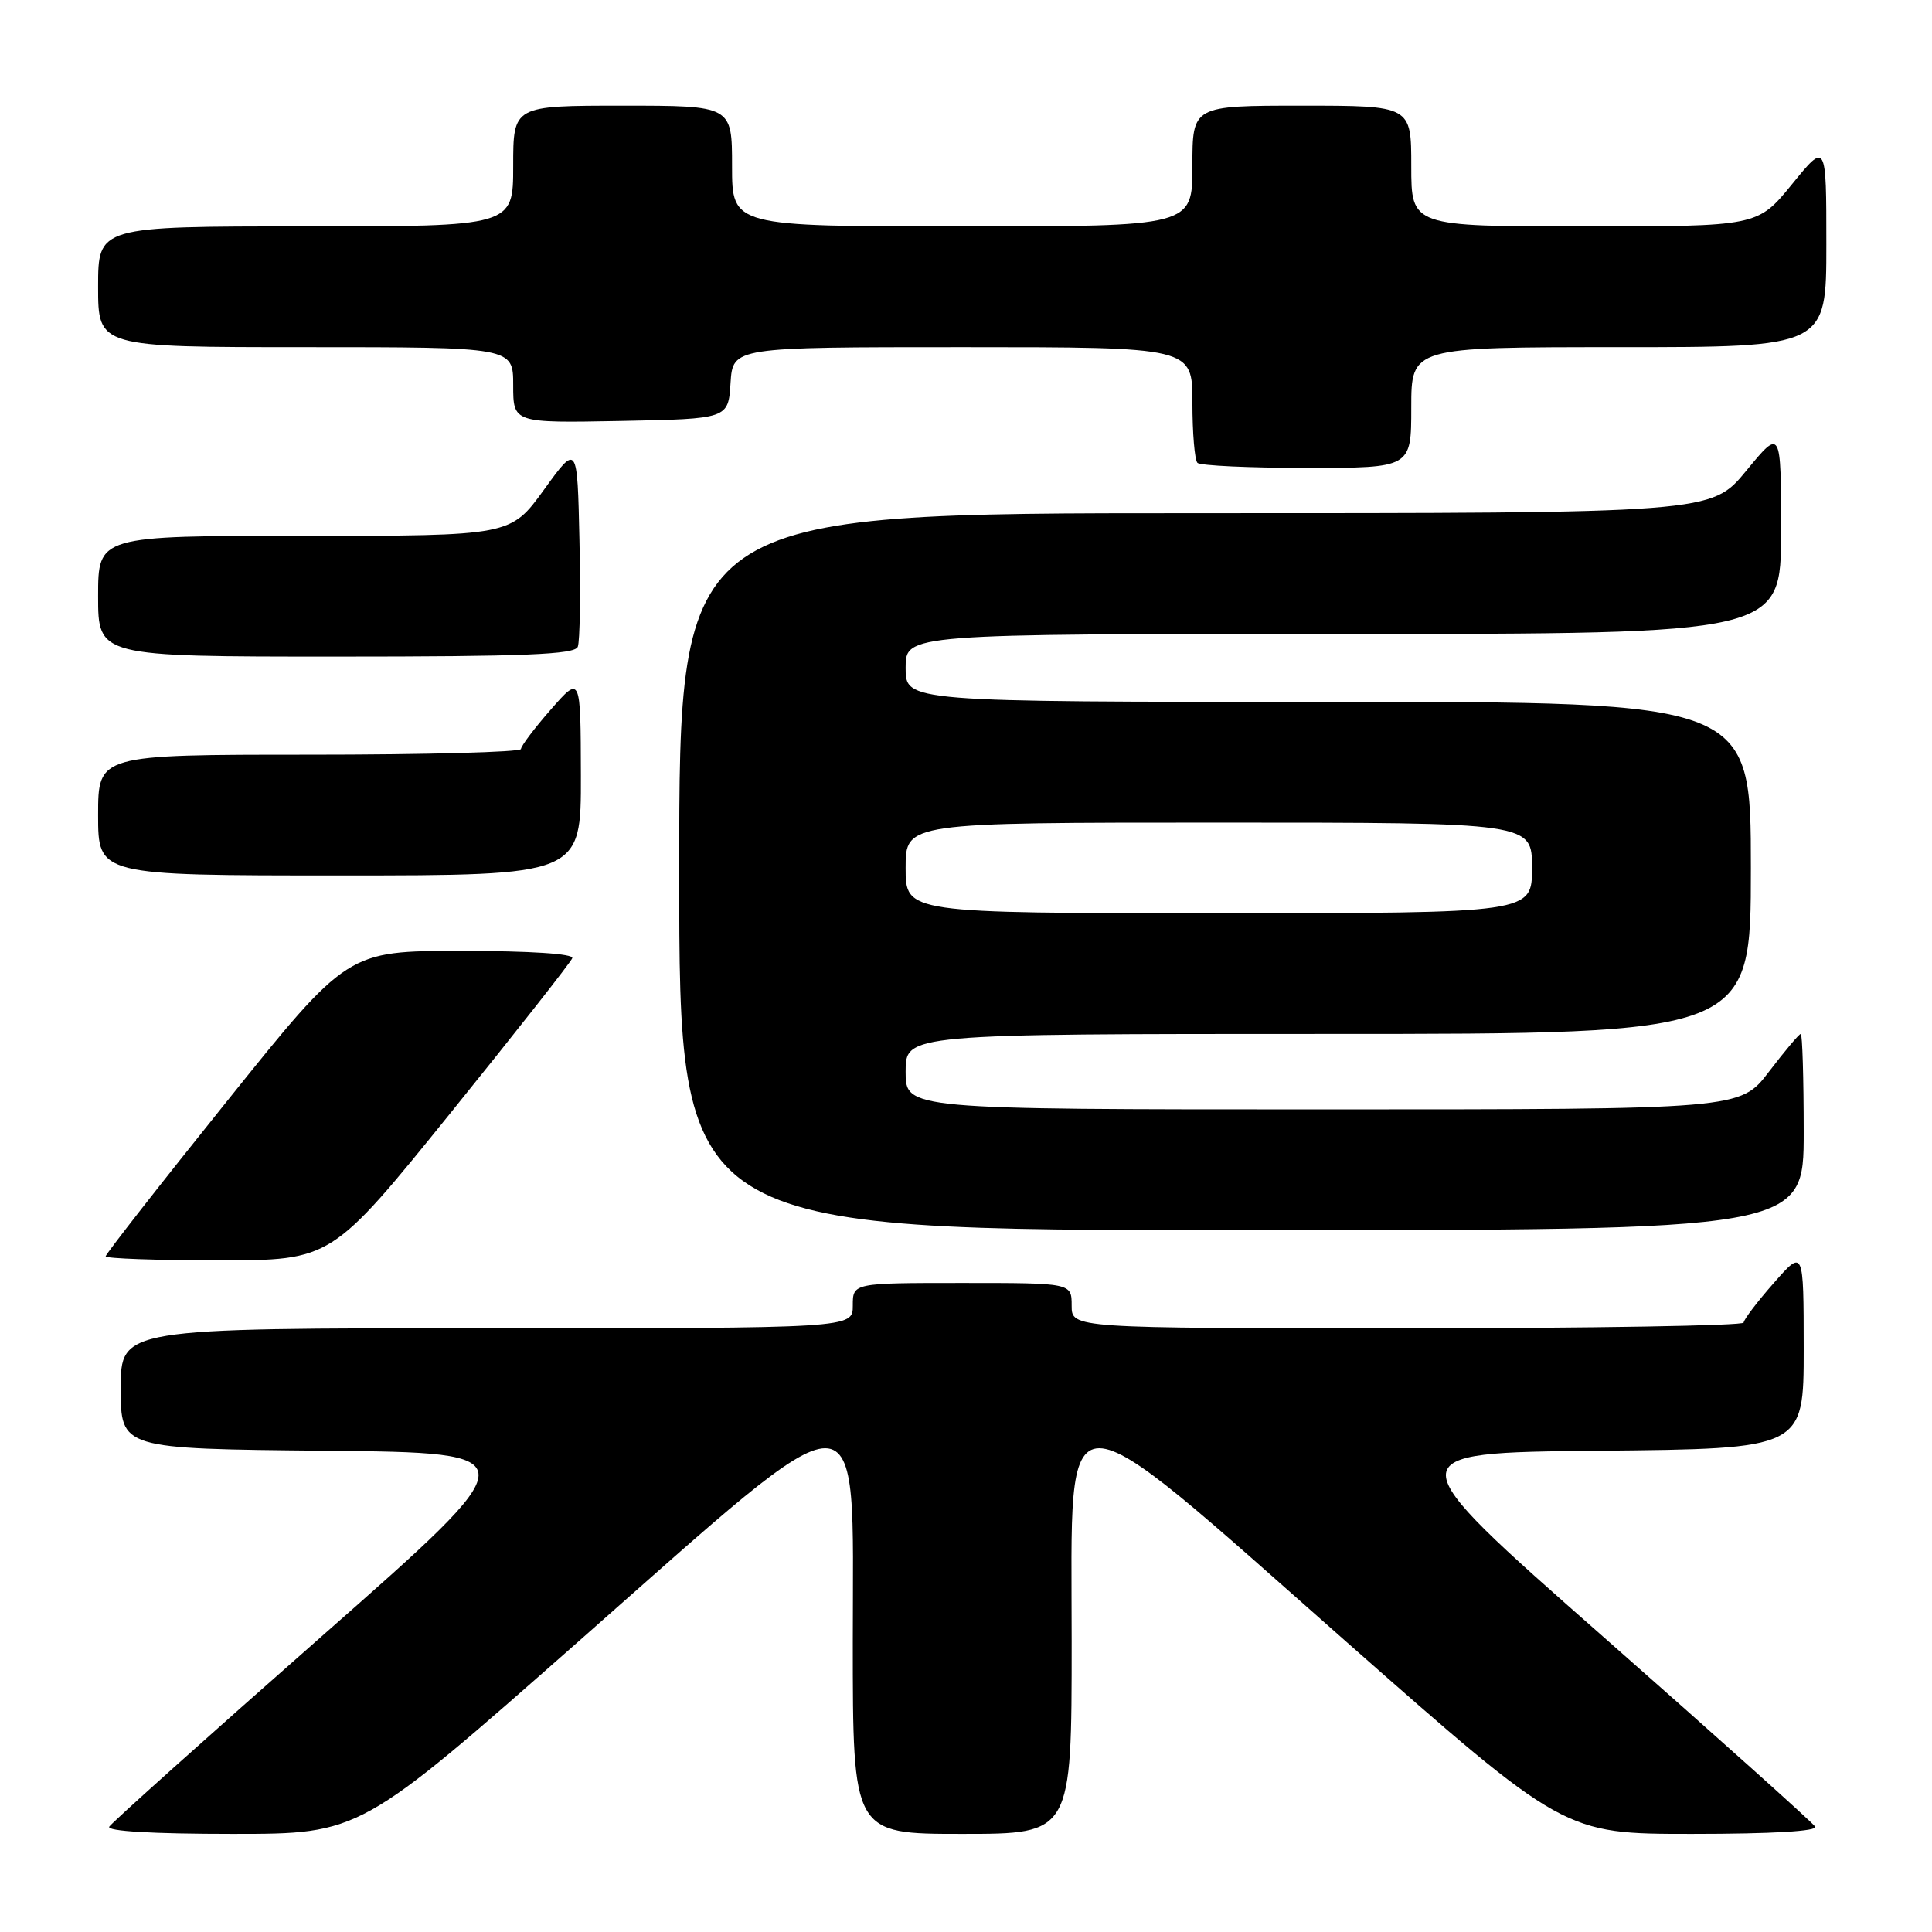 <?xml version="1.0" encoding="UTF-8" standalone="no"?>
<!DOCTYPE svg PUBLIC "-//W3C//DTD SVG 1.1//EN" "http://www.w3.org/Graphics/SVG/1.1/DTD/svg11.dtd" >
<svg xmlns="http://www.w3.org/2000/svg" xmlns:xlink="http://www.w3.org/1999/xlink" version="1.1" viewBox="0 0 256 256">
 <g >
 <path fill="currentColor"
d=" M 76.62 217.53 C 115.36 183.36 113.00 183.36 113.00 217.50 C 113.00 243.00 113.00 243.00 127.50 243.00 C 142.00 243.00 142.00 243.00 142.00 217.50 C 142.00 183.36 139.64 183.36 178.38 217.53 C 207.27 243.00 207.27 243.00 224.19 243.00 C 234.81 243.00 240.90 242.64 240.52 242.04 C 240.19 241.51 227.51 230.14 212.34 216.79 C 184.75 192.50 184.75 192.50 211.87 192.23 C 239.00 191.97 239.00 191.97 239.00 178.73 C 238.99 165.50 238.99 165.50 235.04 170.00 C 232.86 172.47 231.07 174.84 231.04 175.25 C 231.02 175.66 210.98 176.00 186.50 176.00 C 142.00 176.00 142.00 176.00 142.00 173.00 C 142.00 170.00 142.00 170.00 127.50 170.00 C 113.00 170.00 113.00 170.00 113.00 173.00 C 113.00 176.00 113.00 176.00 64.50 176.00 C 16.00 176.00 16.00 176.00 16.00 183.98 C 16.00 191.97 16.00 191.97 43.13 192.23 C 70.25 192.50 70.25 192.50 42.66 216.79 C 27.49 230.14 14.81 241.51 14.48 242.04 C 14.10 242.64 20.19 243.00 30.81 243.00 C 47.73 243.00 47.73 243.00 76.62 217.53 Z  M 59.71 147.46 C 68.39 136.71 75.65 127.48 75.83 126.96 C 76.04 126.38 70.26 126.00 61.11 126.00 C 46.05 126.00 46.05 126.00 30.03 145.97 C 21.21 156.95 14.00 166.18 14.00 166.47 C 14.00 166.76 20.73 167.00 28.96 167.00 C 43.92 167.00 43.92 167.00 59.71 147.46 Z  M 239.00 150.00 C 239.00 142.85 238.82 137.00 238.61 137.00 C 238.39 137.00 236.50 139.25 234.40 142.00 C 230.59 147.00 230.59 147.00 175.29 147.00 C 120.00 147.00 120.00 147.00 120.00 142.00 C 120.00 137.00 120.00 137.00 176.00 137.00 C 232.00 137.00 232.00 137.00 232.00 115.00 C 232.00 93.00 232.00 93.00 176.00 93.00 C 120.00 93.00 120.00 93.00 120.00 88.50 C 120.00 84.00 120.00 84.00 178.00 84.00 C 236.00 84.00 236.00 84.00 236.00 70.39 C 236.00 56.77 236.00 56.77 231.38 62.39 C 226.76 68.00 226.76 68.00 158.38 68.00 C 90.00 68.00 90.00 68.00 90.00 115.50 C 90.00 163.00 90.00 163.00 164.50 163.00 C 239.00 163.00 239.00 163.00 239.00 150.00 Z  M 76.97 102.75 C 76.94 89.50 76.94 89.50 73.00 94.00 C 70.83 96.47 69.05 98.84 69.03 99.25 C 69.01 99.66 56.40 100.00 41.00 100.00 C 13.00 100.00 13.00 100.00 13.00 108.00 C 13.00 116.00 13.00 116.00 45.00 116.00 C 77.00 116.00 77.00 116.00 76.97 102.75 Z  M 76.56 85.70 C 76.84 84.98 76.94 78.63 76.78 71.59 C 76.50 58.78 76.50 58.78 72.08 64.89 C 67.65 71.00 67.65 71.00 40.33 71.00 C 13.00 71.00 13.00 71.00 13.00 79.00 C 13.00 87.00 13.00 87.00 44.53 87.00 C 69.52 87.00 76.17 86.73 76.56 85.70 Z  M 187.00 54.00 C 187.00 46.00 187.00 46.00 214.50 46.00 C 242.00 46.00 242.00 46.00 242.00 32.41 C 242.00 18.82 242.00 18.82 237.45 24.41 C 232.89 30.00 232.89 30.00 209.95 30.00 C 187.00 30.00 187.00 30.00 187.00 22.00 C 187.00 14.00 187.00 14.00 172.50 14.00 C 158.00 14.00 158.00 14.00 158.00 22.00 C 158.00 30.00 158.00 30.00 127.50 30.00 C 97.00 30.00 97.00 30.00 97.00 22.00 C 97.00 14.00 97.00 14.00 82.50 14.00 C 68.00 14.00 68.00 14.00 68.00 22.00 C 68.00 30.00 68.00 30.00 40.50 30.00 C 13.00 30.00 13.00 30.00 13.00 38.00 C 13.00 46.00 13.00 46.00 40.50 46.00 C 68.00 46.00 68.00 46.00 68.00 51.03 C 68.00 56.05 68.00 56.05 82.25 55.78 C 96.50 55.50 96.50 55.50 96.80 50.75 C 97.11 46.00 97.11 46.00 127.55 46.00 C 158.00 46.00 158.00 46.00 158.00 53.33 C 158.00 57.37 158.30 60.97 158.67 61.33 C 159.03 61.70 165.56 62.00 173.17 62.00 C 187.00 62.00 187.00 62.00 187.00 54.00 Z  M 120.00 115.00 C 120.00 109.00 120.00 109.00 161.50 109.00 C 203.00 109.00 203.00 109.00 203.00 115.00 C 203.00 121.00 203.00 121.00 161.50 121.00 C 120.00 121.00 120.00 121.00 120.00 115.00 Z "/>
</g>
</svg>
